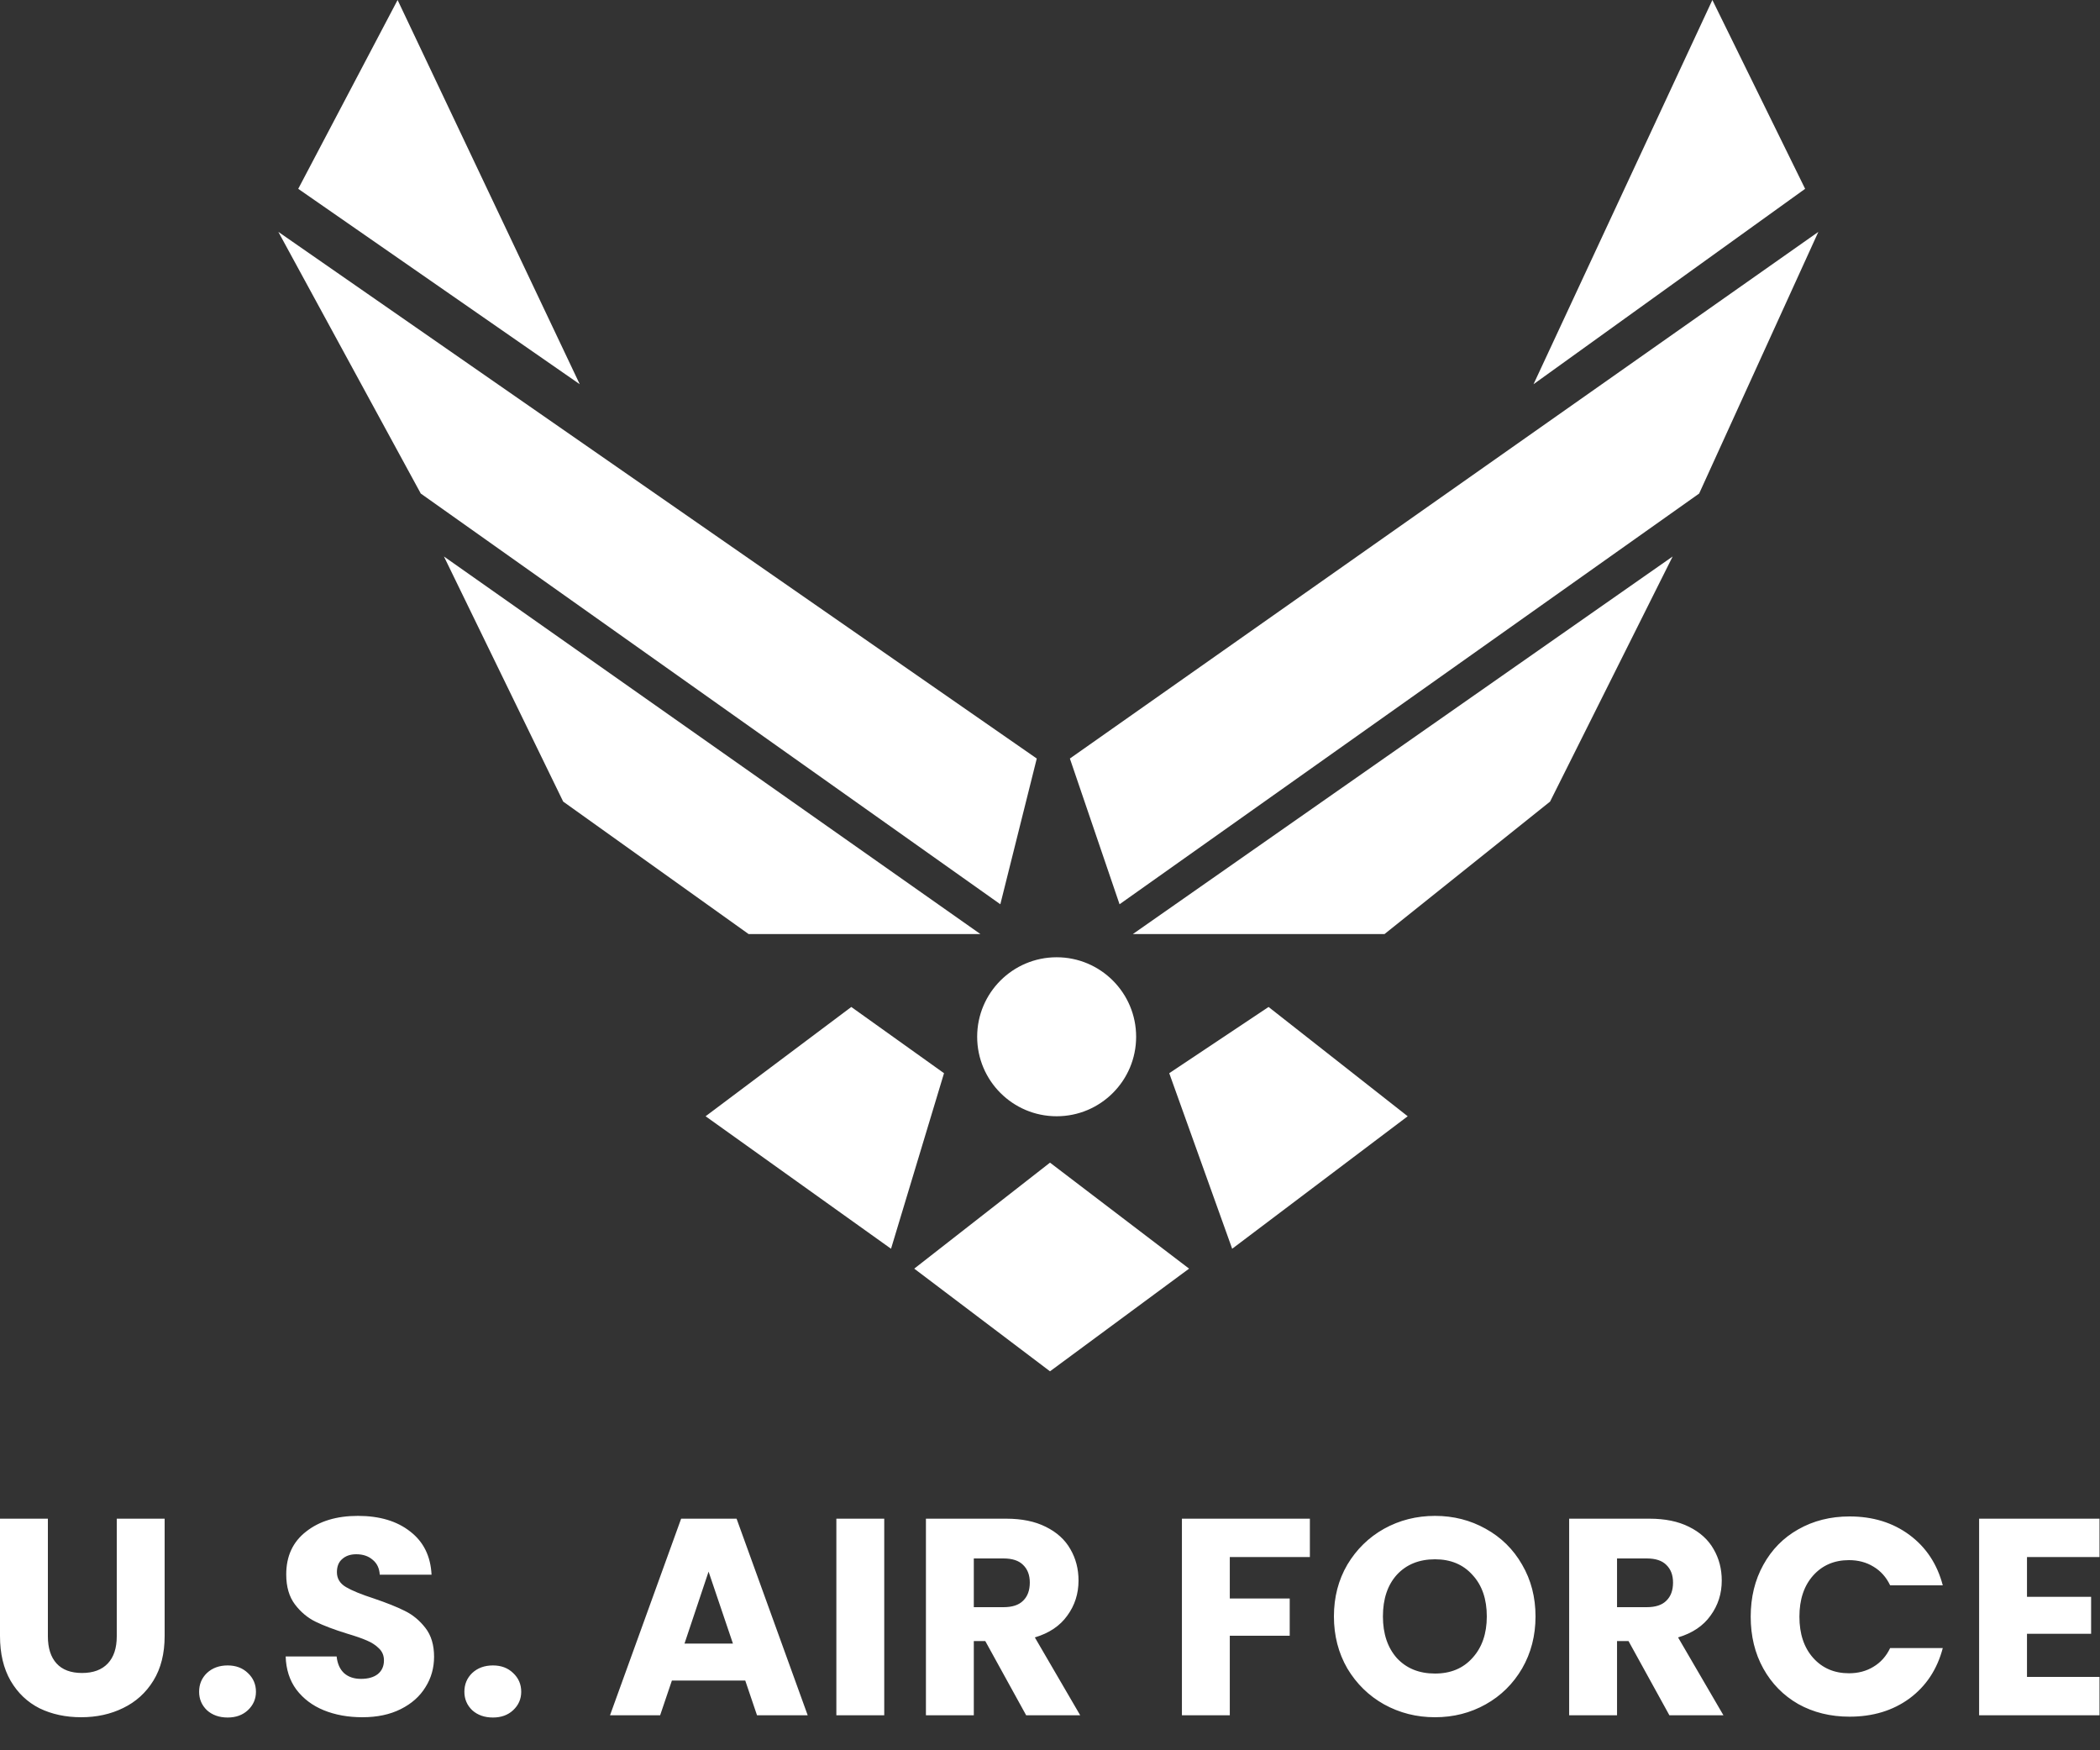 <svg width="60" height="50" viewBox="0 0 60 50" fill="none" xmlns="http://www.w3.org/2000/svg">
<rect x="0" y="0" width="60" height="50" fill="#333333" stroke="none"/>
<path fill-rule="evenodd" clip-rule="evenodd" d="M11.36 0L16.564 10.976L8.521 5.394L11.36 0ZM7.953 6.624L12.022 14.099L28.581 25.832L29.622 21.669L7.953 6.624ZM16.091 22.899L12.684 15.897L28.013 26.684H21.39L16.091 22.899ZM32.366 26.684H39.557L44.288 22.899L47.79 15.897L32.366 26.684ZM31.987 25.832L30.568 21.669L51.953 6.624L48.547 14.099L31.987 25.832ZM43.815 10.976L48.925 0L51.575 5.394L43.815 10.976ZM26.972 30.658L24.323 28.766L20.16 31.888L25.458 35.673L26.972 30.658ZM33.407 30.658L35.205 35.673L40.22 31.888L36.245 28.766L33.407 30.658ZM26.121 36.241L30 33.213L33.974 36.241L30 39.174L26.121 36.241ZM32.461 29.617C32.461 30.871 31.444 31.888 30.19 31.888C28.936 31.888 27.919 30.871 27.919 29.617C27.919 28.363 28.936 27.346 30.19 27.346C31.444 27.346 32.461 28.363 32.461 29.617ZM1.368 46.744V43.384H0V46.736C0 47.237 0.101 47.664 0.304 48.016C0.507 48.363 0.781 48.624 1.128 48.8C1.48 48.971 1.877 49.056 2.32 49.056C2.763 49.056 3.163 48.968 3.52 48.792C3.883 48.616 4.171 48.355 4.384 48.008C4.597 47.661 4.704 47.237 4.704 46.736V43.384H3.336V46.744C3.336 47.08 3.251 47.339 3.08 47.52C2.909 47.701 2.664 47.792 2.344 47.792C2.024 47.792 1.781 47.701 1.616 47.52C1.451 47.339 1.368 47.08 1.368 46.744ZM5.913 48.856C6.067 48.995 6.265 49.064 6.505 49.064C6.739 49.064 6.931 48.995 7.081 48.856C7.235 48.712 7.313 48.536 7.313 48.328C7.313 48.115 7.235 47.936 7.081 47.792C6.931 47.648 6.739 47.576 6.505 47.576C6.265 47.576 6.067 47.648 5.913 47.792C5.763 47.936 5.689 48.115 5.689 48.328C5.689 48.536 5.763 48.712 5.913 48.856ZM9.25 48.856C9.576 48.989 9.944 49.056 10.354 49.056C10.776 49.056 11.141 48.979 11.45 48.824C11.76 48.669 11.994 48.461 12.154 48.2C12.32 47.939 12.402 47.648 12.402 47.328C12.402 46.992 12.32 46.717 12.154 46.504C11.989 46.291 11.792 46.128 11.562 46.016C11.338 45.904 11.045 45.787 10.682 45.664C10.32 45.547 10.053 45.437 9.882 45.336C9.712 45.235 9.626 45.093 9.626 44.912C9.626 44.747 9.677 44.621 9.778 44.536C9.88 44.445 10.013 44.4 10.178 44.4C10.37 44.4 10.528 44.453 10.65 44.56C10.773 44.661 10.84 44.803 10.85 44.984H12.33C12.304 44.456 12.101 44.045 11.722 43.752C11.344 43.453 10.845 43.304 10.226 43.304C9.618 43.304 9.125 43.453 8.746 43.752C8.368 44.045 8.178 44.453 8.178 44.976C8.178 45.328 8.261 45.613 8.426 45.832C8.592 46.051 8.789 46.216 9.018 46.328C9.248 46.44 9.544 46.552 9.906 46.664C10.157 46.739 10.349 46.805 10.482 46.864C10.621 46.923 10.736 46.997 10.826 47.088C10.922 47.179 10.97 47.293 10.97 47.432C10.97 47.597 10.912 47.728 10.794 47.824C10.677 47.915 10.517 47.96 10.314 47.96C10.117 47.96 9.957 47.907 9.834 47.8C9.712 47.688 9.64 47.528 9.618 47.32H8.162C8.173 47.688 8.274 48.003 8.466 48.264C8.664 48.525 8.925 48.723 9.25 48.856ZM13.492 48.856C13.647 48.995 13.844 49.064 14.084 49.064C14.319 49.064 14.511 48.995 14.66 48.856C14.815 48.712 14.892 48.536 14.892 48.328C14.892 48.115 14.815 47.936 14.66 47.792C14.511 47.648 14.319 47.576 14.084 47.576C13.844 47.576 13.647 47.648 13.492 47.792C13.343 47.936 13.268 48.115 13.268 48.328C13.268 48.536 13.343 48.712 13.492 48.856ZM18.861 49L19.197 48.008H21.293L21.629 49H23.077L21.045 43.384H19.461L17.429 49H18.861ZM20.245 44.896L20.941 46.952H19.557L20.245 44.896ZM25.264 49V43.384H23.896V49H25.264ZM28.151 46.88L29.319 49H30.863L29.567 46.776C29.978 46.653 30.287 46.445 30.495 46.152C30.709 45.859 30.815 45.525 30.815 45.152C30.815 44.821 30.738 44.523 30.583 44.256C30.429 43.984 30.194 43.771 29.879 43.616C29.57 43.461 29.194 43.384 28.751 43.384H26.455V49H27.823V46.88H28.151ZM28.671 45.912H27.823V44.52H28.671C28.922 44.52 29.109 44.581 29.231 44.704C29.359 44.827 29.423 44.995 29.423 45.208C29.423 45.432 29.359 45.605 29.231 45.728C29.109 45.851 28.922 45.912 28.671 45.912ZM37.425 44.48V43.384H33.769V49H35.137V46.728H36.849V45.664H35.137V44.48H37.425ZM39.544 48.688C39.987 48.933 40.472 49.056 41 49.056C41.528 49.056 42.011 48.933 42.448 48.688C42.886 48.443 43.232 48.101 43.488 47.664C43.744 47.221 43.872 46.725 43.872 46.176C43.872 45.627 43.744 45.133 43.488 44.696C43.238 44.259 42.891 43.917 42.448 43.672C42.011 43.427 41.528 43.304 41 43.304C40.472 43.304 39.987 43.427 39.544 43.672C39.107 43.917 38.758 44.259 38.496 44.696C38.24 45.133 38.112 45.627 38.112 46.176C38.112 46.725 38.24 47.221 38.496 47.664C38.758 48.101 39.107 48.443 39.544 48.688ZM42.072 47.36C41.806 47.659 41.448 47.808 41 47.808C40.547 47.808 40.184 47.661 39.912 47.368C39.646 47.069 39.512 46.672 39.512 46.176C39.512 45.675 39.646 45.277 39.912 44.984C40.184 44.691 40.547 44.544 41 44.544C41.448 44.544 41.806 44.693 42.072 44.992C42.344 45.285 42.48 45.68 42.48 46.176C42.48 46.667 42.344 47.061 42.072 47.36ZM46.529 46.88L47.697 49H49.241L47.945 46.776C48.356 46.653 48.665 46.445 48.873 46.152C49.087 45.859 49.193 45.525 49.193 45.152C49.193 44.821 49.116 44.523 48.961 44.256C48.807 43.984 48.572 43.771 48.257 43.616C47.948 43.461 47.572 43.384 47.129 43.384H44.833V49H46.201V46.88H46.529ZM47.049 45.912H46.201V44.52H47.049C47.3 44.52 47.487 44.581 47.609 44.704C47.737 44.827 47.801 44.995 47.801 45.208C47.801 45.432 47.737 45.605 47.609 45.728C47.487 45.851 47.3 45.912 47.049 45.912ZM50.38 44.704C50.14 45.136 50.02 45.629 50.02 46.184C50.02 46.739 50.14 47.232 50.38 47.664C50.62 48.096 50.953 48.435 51.38 48.68C51.812 48.92 52.3 49.04 52.844 49.04C53.511 49.04 54.081 48.867 54.556 48.52C55.031 48.168 55.348 47.688 55.508 47.08H54.004C53.892 47.315 53.732 47.493 53.524 47.616C53.322 47.739 53.09 47.8 52.828 47.8C52.407 47.8 52.066 47.653 51.804 47.36C51.543 47.067 51.412 46.675 51.412 46.184C51.412 45.693 51.543 45.301 51.804 45.008C52.066 44.715 52.407 44.568 52.828 44.568C53.09 44.568 53.322 44.629 53.524 44.752C53.732 44.875 53.892 45.053 54.004 45.288H55.508C55.348 44.68 55.031 44.2 54.556 43.848C54.081 43.496 53.511 43.32 52.844 43.32C52.3 43.32 51.812 43.443 51.38 43.688C50.953 43.928 50.62 44.267 50.38 44.704ZM57.914 45.616V44.48H59.986V43.384H56.546V49H59.986V47.904H57.914V46.672H59.746V45.616H57.914Z" fill="white"/>
</svg>
